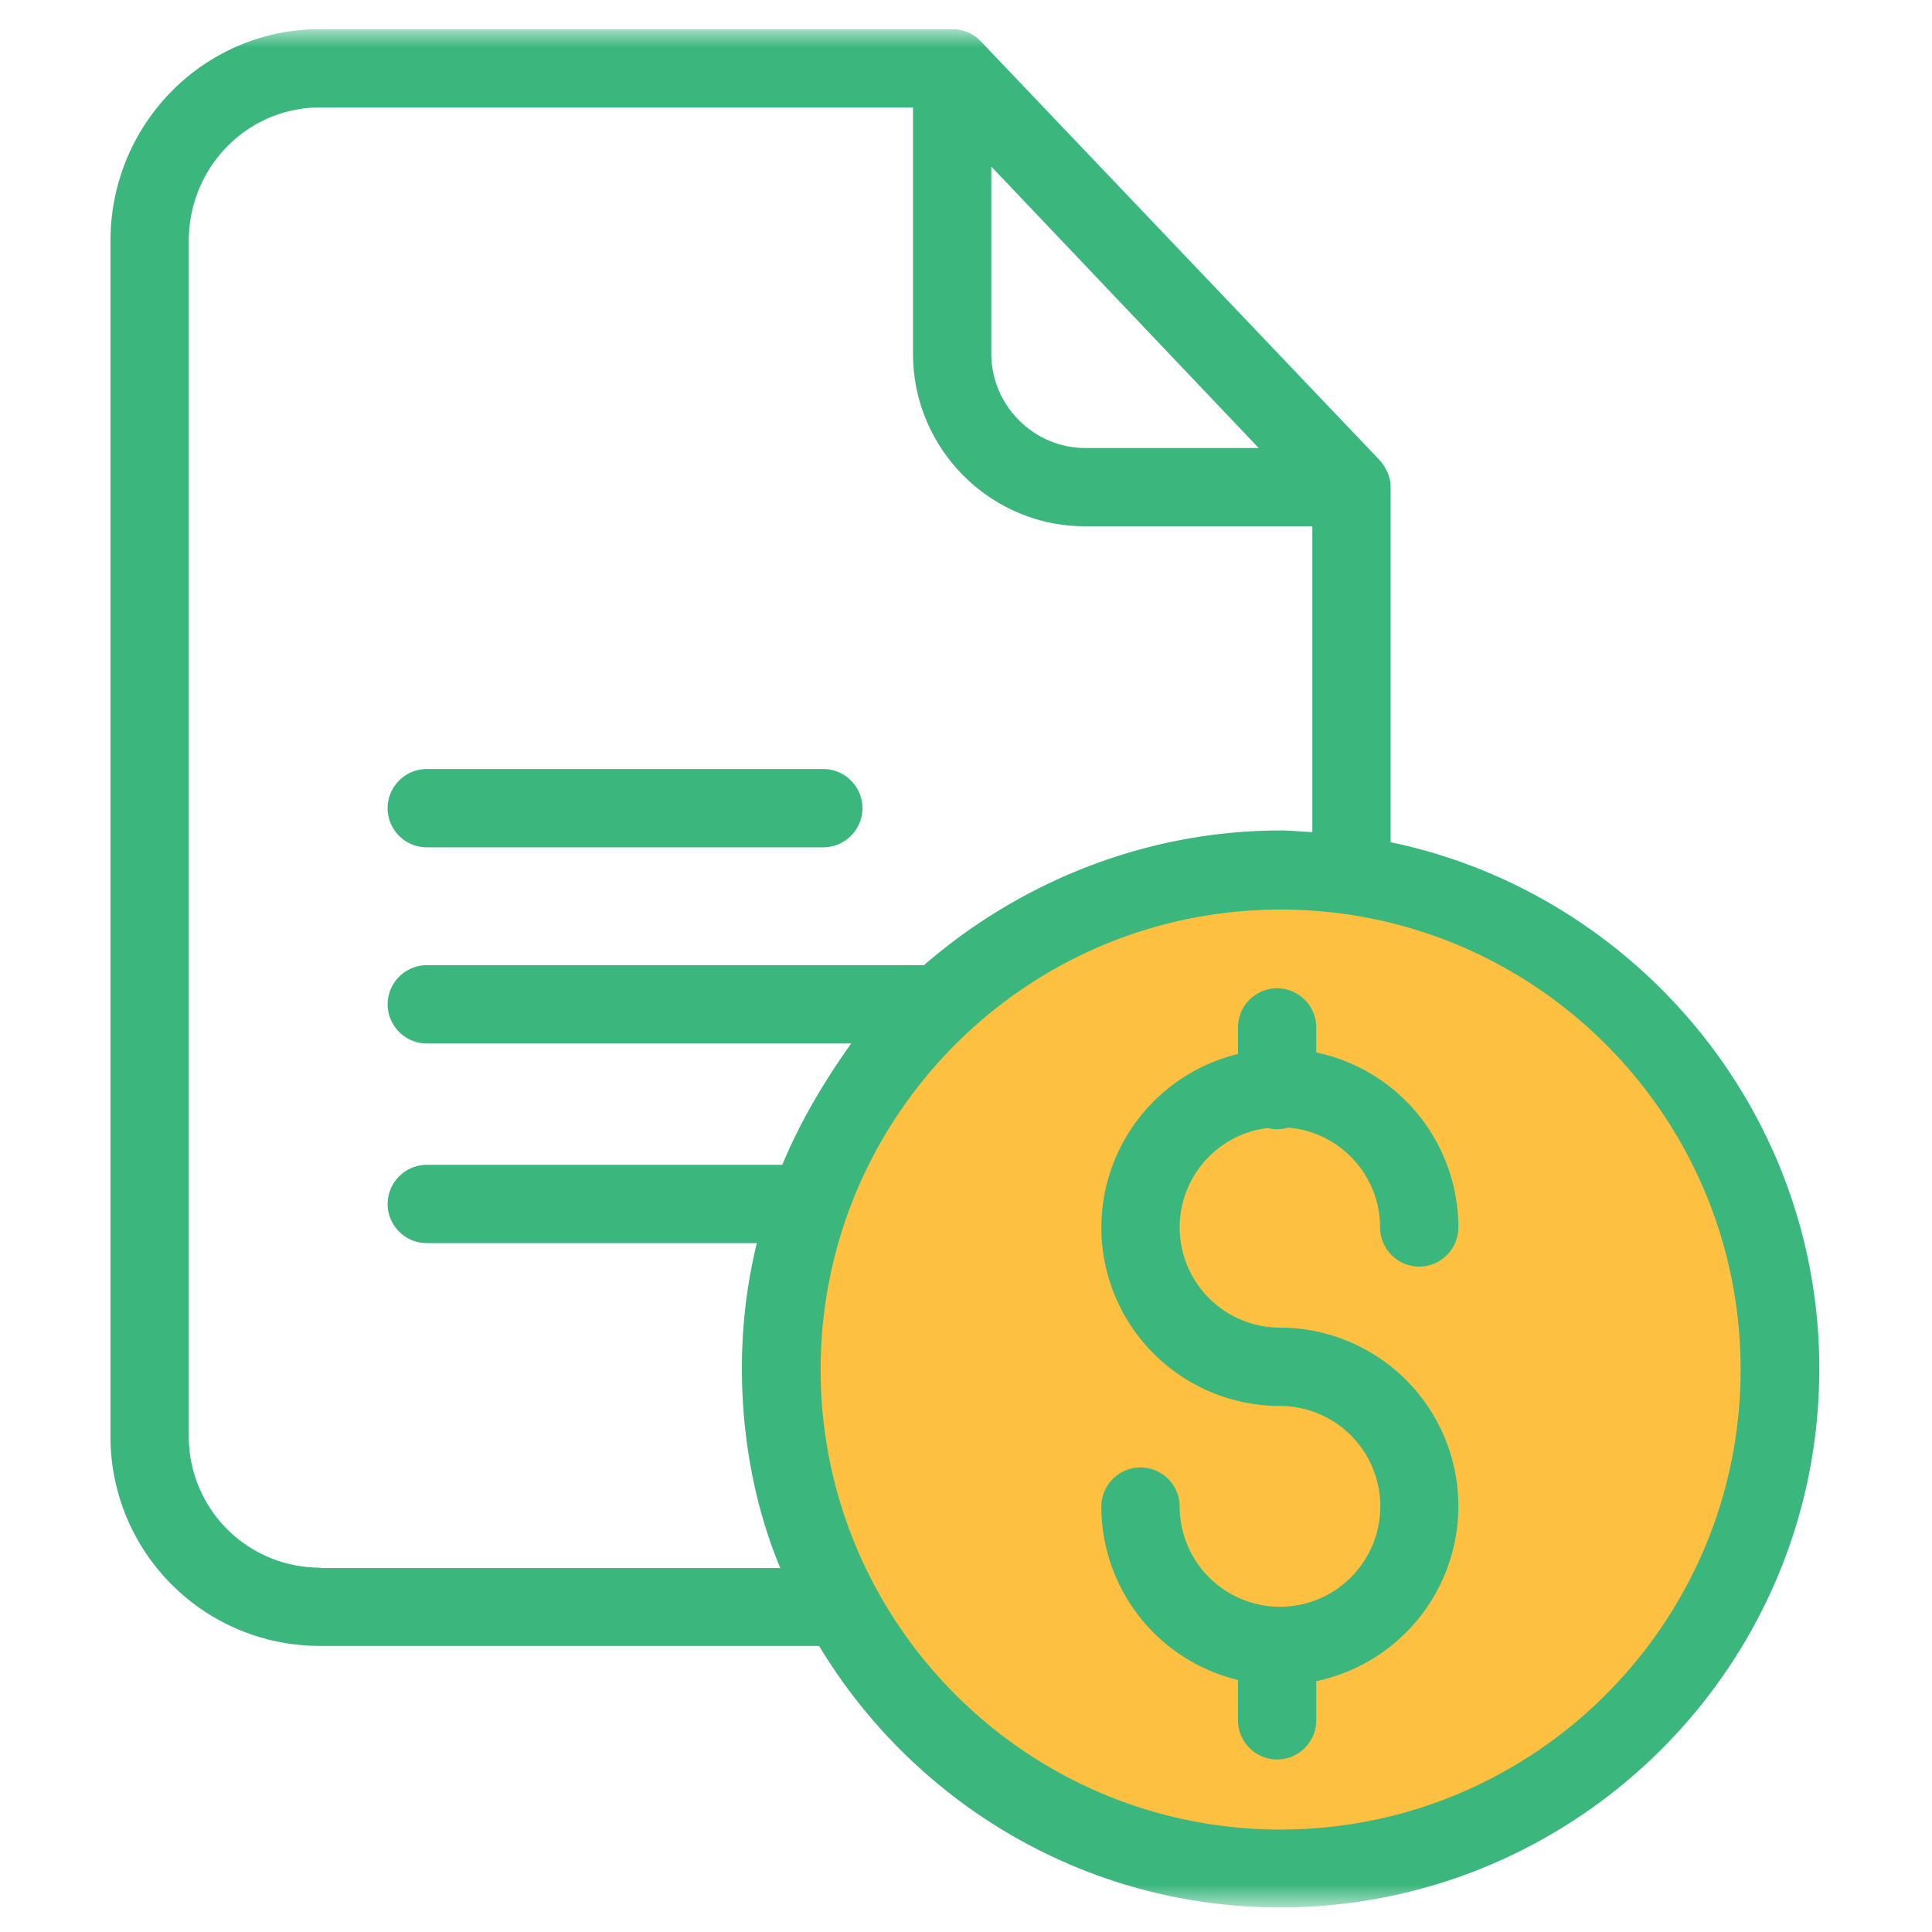 <svg xmlns="http://www.w3.org/2000/svg" width="61" height="61" fill="none"><g clip-path="url(#a)"><g clip-path="url(#b)"><g clip-path="url(#c)"><mask id="d" width="61" height="61" x="0" y="0" maskUnits="userSpaceOnUse" style="mask-type:luminance"><path fill="#fff" d="M60.13.92H.823v59.305H60.13z"/></mask><g mask="url(#d)"><path fill="#FDC040" d="M40.784 58.348c8.521 0 15.429-6.907 15.429-15.428S49.305 27.49 40.784 27.49c-8.52 0-15.428 6.908-15.428 15.429 0 8.52 6.907 15.428 15.428 15.428"/><path fill="#3BB77E" d="M43.907 26.593V15.369c0-.321-.149-.618-.359-.853L30.965 1.303a1.25 1.25 0 0 0-.902-.383h-19.95C6.43.92 3.488 3.923 3.488 7.607V45.33a6.605 6.605 0 0 0 6.625 6.637h15.748c2.978 4.944 8.392 8.257 14.56 8.257 9.37 0 17.02-7.614 17.02-16.995.013-8.195-5.871-15.043-13.534-16.637M31.299 5.259l8.442 8.886h-5.475c-1.632 0-2.967-1.347-2.967-2.978zM10.113 49.496a4.14 4.14 0 0 1-4.152-4.165V7.607c0-2.324 1.841-4.215 4.152-4.215h18.714v7.775c0 3.003 2.435 5.45 5.439 5.45h7.169v9.654c-.371-.012-.668-.05-.99-.05-4.313 0-8.28 1.657-11.272 4.253H13.476a1.24 1.24 0 0 0-1.237 1.235c0 .68.556 1.237 1.236 1.237h13.4c-.879 1.236-1.608 2.472-2.176 3.832H13.475a1.24 1.24 0 0 0-1.236 1.236c0 .68.556 1.236 1.236 1.236h10.42a16.6 16.6 0 0 0-.47 3.98c0 2.224.433 4.425 1.212 6.279H10.113zm30.32 8.27c-8.009 0-14.523-6.515-14.523-14.524s6.501-14.524 14.524-14.524c8.021 0 14.523 6.514 14.523 14.524s-6.514 14.523-14.523 14.523"/><path fill="#3BB77E" d="M13.474 26.753h12.521a1.24 1.24 0 0 0 1.236-1.236 1.24 1.24 0 0 0-1.236-1.236h-12.52a1.24 1.24 0 0 0-1.237 1.236c0 .68.556 1.236 1.236 1.236M40.027 35.616a1.24 1.24 0 0 0 .642-.013 3.165 3.165 0 0 1 2.905 3.152c0 .68.556 1.236 1.236 1.236a1.24 1.24 0 0 0 1.236-1.236 5.65 5.65 0 0 0-4.487-5.525v-.791a1.24 1.24 0 0 0-1.236-1.236 1.24 1.24 0 0 0-1.236 1.236v.84a5.645 5.645 0 0 0-4.314 5.476 5.64 5.64 0 0 0 5.637 5.636 3.17 3.17 0 0 1 0 6.341 3.17 3.17 0 0 1-3.164-3.164 1.24 1.24 0 0 0-1.236-1.236 1.24 1.24 0 0 0-1.237 1.236 5.634 5.634 0 0 0 4.314 5.475v1.274c0 .68.556 1.236 1.236 1.236a1.24 1.24 0 0 0 1.236-1.236V53.08a5.65 5.65 0 0 0 4.487-5.526 5.64 5.64 0 0 0-5.636-5.636 3.17 3.17 0 0 1-3.164-3.164 3.166 3.166 0 0 1 2.78-3.14"/></g></g></g></g><defs><clipPath id="a"><path fill="#fff" d="M.5.92h60v60H.5z"/></clipPath><clipPath id="b"><path fill="#fff" d="M.5.92h60v60H.5z"/></clipPath><clipPath id="c"><path fill="#fff" d="M.5.92h60v60H.5z"/></clipPath></defs></svg>